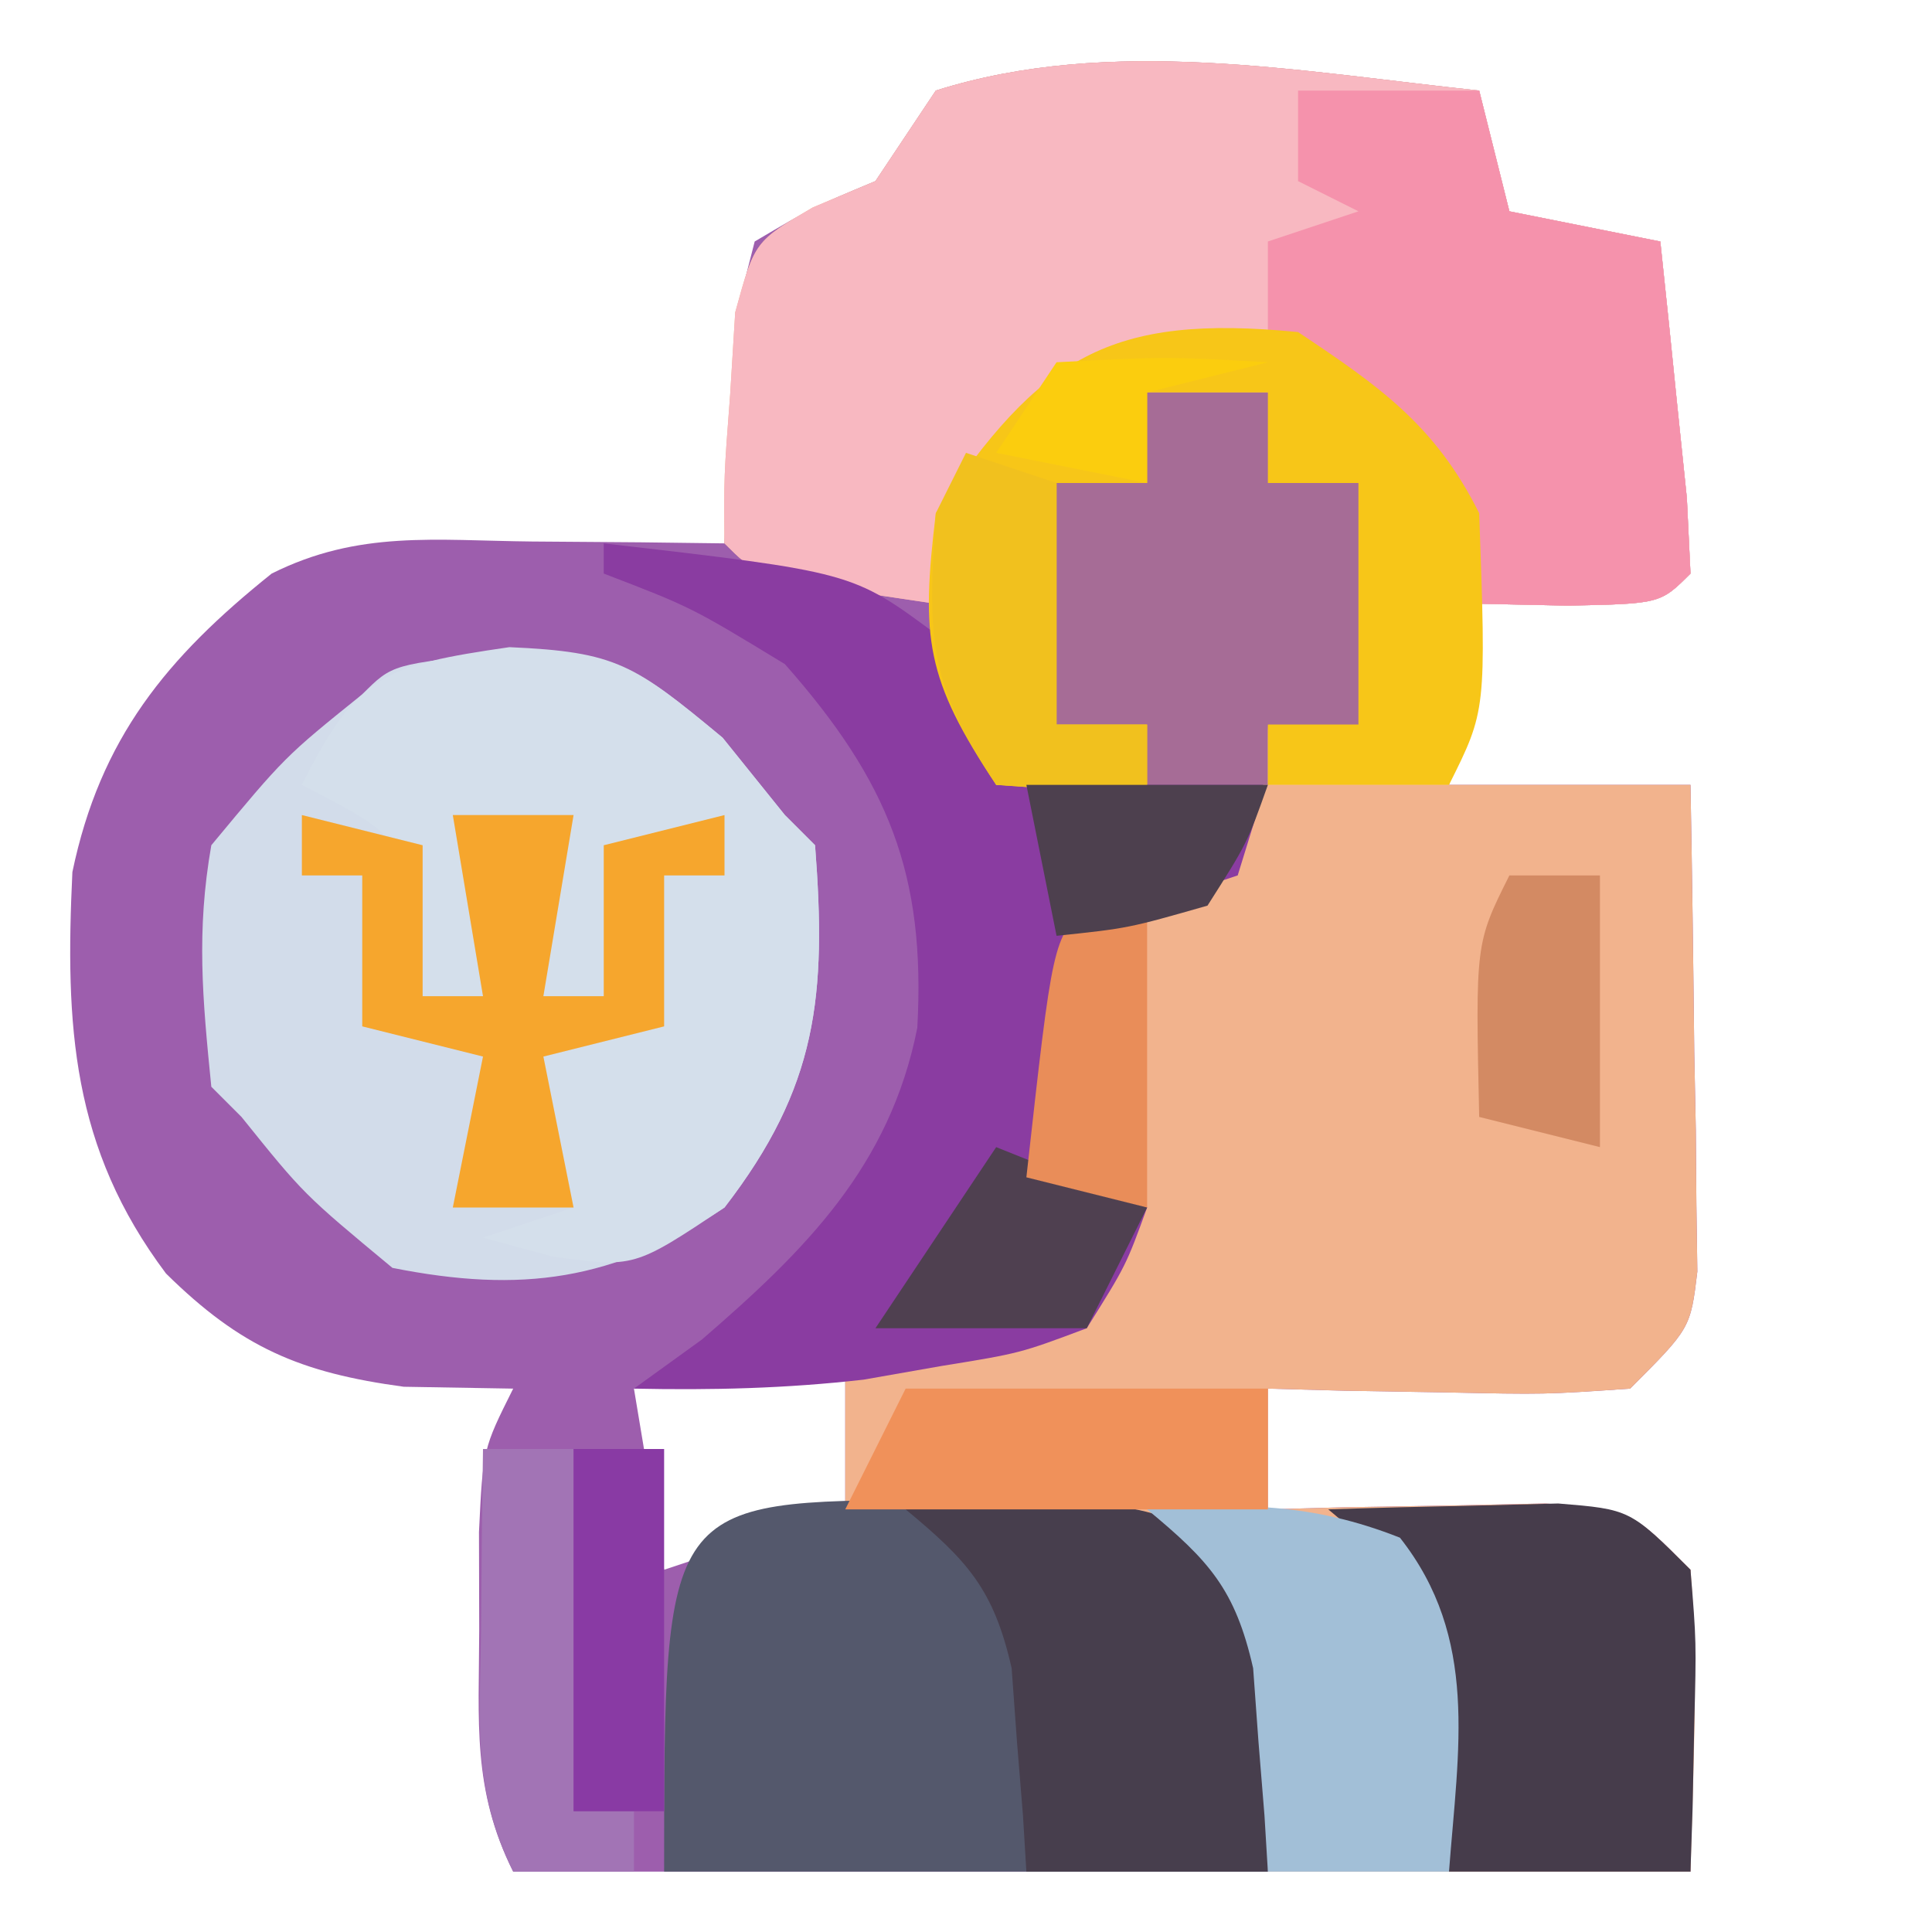 <?xml version="1.0" encoding="UTF-8"?>
<svg version="1.1" xmlns="http://www.w3.org/2000/svg" width="64" height="64">
<path d="M0 0 C0.495 1.98 0.495 1.98 1 4 C3.475 4.495 3.475 4.495 6 5 C6.194 6.812 6.38 8.624 6.562 10.438 C6.719 11.952 6.719 11.952 6.879 13.496 C6.939 14.736 6.939 14.736 7 16 C6 17 6 17 2.938 17.062 C1.968 17.042 0.999 17.021 0 17 C-0.33 18.98 -0.66 20.96 -1 23 C1.64 23 4.28 23 7 23 C7.054 25.959 7.094 28.916 7.125 31.875 C7.142 32.717 7.159 33.559 7.176 34.426 C7.185 35.634 7.185 35.634 7.195 36.867 C7.211 37.983 7.211 37.983 7.227 39.121 C7 41 7 41 5 43 C2.18 43.195 2.18 43.195 -1.125 43.125 C-2.221 43.107 -3.316 43.089 -4.445 43.07 C-5.288 43.047 -6.131 43.024 -7 43 C-7 44.32 -7 45.64 -7 47 C-6.157 46.977 -5.314 46.954 -4.445 46.93 C-2.802 46.903 -2.802 46.903 -1.125 46.875 C0.511 46.84 0.511 46.84 2.18 46.805 C5 47 5 47 7 49 C7 52.3 7 55.6 7 59 C-5.87 59 -18.74 59 -32 59 C-33.365 56.269 -33.132 54.044 -33.125 51 C-33.128 49.928 -33.13 48.855 -33.133 47.75 C-33 45 -33 45 -32 43 C-33.196 42.979 -34.392 42.959 -35.625 42.938 C-39.065 42.472 -41.018 41.634 -43.5 39.188 C-46.629 35.019 -46.845 30.983 -46.602 25.887 C-45.679 21.46 -43.484 18.789 -40 16 C-37.116 14.558 -34.583 14.906 -31.375 14.938 C-30.186 14.947 -28.998 14.956 -27.773 14.965 C-26.858 14.976 -25.943 14.988 -25 15 C-24.974 14.301 -24.948 13.603 -24.922 12.883 C-24.865 11.973 -24.808 11.063 -24.75 10.125 C-24.68 8.768 -24.68 8.768 -24.609 7.383 C-24.408 6.596 -24.207 5.81 -24 5 C-22.078 3.867 -22.078 3.867 -20 3 C-19.34 2.01 -18.68 1.02 -18 0 C-12.199 -1.832 -5.943 -0.625 0 0 Z M-28 43 C-27.67 44.98 -27.34 46.96 -27 49 C-25.02 48.34 -23.04 47.68 -21 47 C-21 45.35 -21 43.7 -21 42 C-23.428 42 -25.629 42.501 -28 43 Z " fill="#9D5EAD" transform="translate(49,3)"/>
<path d="M0 0 C0.33 1.32 0.66 2.64 1 4 C3.475 4.495 3.475 4.495 6 5 C6.194 6.812 6.38 8.624 6.562 10.438 C6.667 11.447 6.771 12.456 6.879 13.496 C6.919 14.322 6.959 15.149 7 16 C6 17 6 17 2.938 17.062 C1.968 17.042 0.999 17.021 0 17 C-0.33 18.98 -0.66 20.96 -1 23 C1.64 23 4.28 23 7 23 C7.054 25.959 7.094 28.916 7.125 31.875 C7.142 32.717 7.159 33.559 7.176 34.426 C7.185 35.634 7.185 35.634 7.195 36.867 C7.211 37.983 7.211 37.983 7.227 39.121 C7 41 7 41 5 43 C2.18 43.195 2.18 43.195 -1.125 43.125 C-2.221 43.107 -3.316 43.089 -4.445 43.07 C-5.288 43.047 -6.131 43.024 -7 43 C-7 44.32 -7 45.64 -7 47 C-6.157 46.977 -5.314 46.954 -4.445 46.93 C-2.802 46.903 -2.802 46.903 -1.125 46.875 C0.511 46.84 0.511 46.84 2.18 46.805 C5 47 5 47 7 49 C7.275 52.349 7.086 55.635 7 59 C2.38 59 -2.24 59 -7 59 C-7.163 56.721 -7.326 54.443 -7.488 52.164 C-7.83 49.621 -7.83 49.621 -11 48 C-13.509 47.544 -13.509 47.544 -16.188 47.375 C-17.089 47.3 -17.99 47.225 -18.918 47.148 C-19.605 47.099 -20.292 47.05 -21 47 C-21 45.02 -21 43.04 -21 41 C-18.982 40.837 -16.964 40.674 -14.945 40.512 C-12.605 40.126 -12.605 40.126 -11 37 C-12.32 36.67 -13.64 36.34 -15 36 C-14.824 30.622 -14.824 30.622 -14 28 C-11 26.25 -11 26.25 -8 25 C-7.04 22.923 -7.04 22.923 -7 21 C-6.01 21 -5.02 21 -4 21 C-4 18.36 -4 15.72 -4 13 C-4.99 13 -5.98 13 -7 13 C-7 12.01 -7 11.02 -7 10 C-8.32 10 -9.64 10 -11 10 C-11 10.99 -11 11.98 -11 13 C-11.99 13 -12.98 13 -14 13 C-14 15.64 -14 18.28 -14 21 C-13.01 21 -12.02 21 -11 21 C-11 21.66 -11 22.32 -11 23 C-13.375 23.188 -13.375 23.188 -16 23 C-18 20 -18 20 -18 17 C-18.969 16.856 -19.939 16.711 -20.938 16.562 C-24 16 -24 16 -25 15 C-25.02 12.785 -25.02 12.785 -24.812 10.062 C-24.757 9.167 -24.702 8.271 -24.645 7.348 C-24 5 -24 5 -22.074 3.871 C-21.047 3.44 -21.047 3.44 -20 3 C-19.34 2.01 -18.68 1.02 -18 0 C-12.199 -1.832 -5.943 -0.625 0 0 Z " fill="#F2B38D" transform="translate(49,3)"/>
<path d="M0 0 C0.33 1.32 0.66 2.64 1 4 C3.475 4.495 3.475 4.495 6 5 C6.194 6.812 6.38 8.624 6.562 10.438 C6.667 11.447 6.771 12.456 6.879 13.496 C6.919 14.322 6.959 15.149 7 16 C6 17 6 17 2.938 17.062 C1.968 17.042 0.999 17.021 0 17 C-0.33 18.98 -0.66 20.96 -1 23 C-2.98 23 -4.96 23 -7 23 C-7 22.34 -7 21.68 -7 21 C-6.01 21 -5.02 21 -4 21 C-4 18.36 -4 15.72 -4 13 C-4.99 13 -5.98 13 -7 13 C-7 12.01 -7 11.02 -7 10 C-8.32 10 -9.64 10 -11 10 C-11 10.99 -11 11.98 -11 13 C-11.99 13 -12.98 13 -14 13 C-14 15.64 -14 18.28 -14 21 C-13.01 21 -12.02 21 -11 21 C-11 21.66 -11 22.32 -11 23 C-13.375 23.188 -13.375 23.188 -16 23 C-18 20 -18 20 -18 17 C-18.969 16.856 -19.939 16.711 -20.938 16.562 C-24 16 -24 16 -25 15 C-25.02 12.785 -25.02 12.785 -24.812 10.062 C-24.757 9.167 -24.702 8.271 -24.645 7.348 C-24 5 -24 5 -22.074 3.871 C-21.047 3.44 -21.047 3.44 -20 3 C-19.34 2.01 -18.68 1.02 -18 0 C-12.199 -1.832 -5.943 -0.625 0 0 Z " fill="#F8B8C1" transform="translate(49,3)"/>
<path d="M0 0 C3.671 0.02 4.157 0.298 7.188 2.812 C8.208 4.081 8.208 4.081 9.25 5.375 C9.58 5.705 9.91 6.035 10.25 6.375 C10.634 11.365 10.337 14.373 7.25 18.375 C3.585 20.818 0.51 21.222 -3.75 20.375 C-6.688 17.938 -6.688 17.938 -8.75 15.375 C-9.08 15.045 -9.41 14.715 -9.75 14.375 C-10.043 11.443 -10.25 9.23 -9.75 6.375 C-7.312 3.438 -7.312 3.438 -4.75 1.375 C-3.75 0.375 -3.75 0.375 0 0 Z " fill="#D2DCEA" transform="translate(16.75,21.625)"/>
<path d="M0 0 C1.32 0 2.64 0 4 0 C4 0.99 4 1.98 4 3 C4.99 2.67 5.98 2.34 7 2 C7.911 5.073 8.089 7.801 8 11 C7.01 11.495 7.01 11.495 6 12 C5.34 11.67 4.68 11.34 4 11 C3.907 12.176 3.907 12.176 3.812 13.375 C3.544 14.241 3.276 15.107 3 16 C2.196 16.268 1.391 16.536 0.562 16.812 C-2.132 17.708 -2.132 17.708 -2.773 19.895 C-3.261 21.912 -3.637 23.956 -4 26 C-2.68 26.33 -1.36 26.66 0 27 C-0.699 28.922 -0.699 28.922 -2 31 C-4.207 31.828 -4.207 31.828 -6.812 32.25 C-7.665 32.4 -8.517 32.549 -9.395 32.703 C-11.956 32.995 -14.425 33.055 -17 33 C-16.258 32.464 -15.515 31.927 -14.75 31.375 C-11.323 28.416 -8.522 25.636 -7.613 21.047 C-7.332 15.969 -8.57 12.882 -12 9 C-15.1 7.114 -15.1 7.114 -18 6 C-18 5.67 -18 5.34 -18 5 C-9.768 5.95 -9.768 5.95 -7 8 C-5.75 10.625 -5.75 10.625 -5 13 C-3.35 13 -1.7 13 0 13 C0 12.34 0 11.68 0 11 C-0.99 11.33 -1.98 11.66 -3 12 C-3.911 8.927 -4.089 6.199 -4 3 C-3.34 2.67 -2.68 2.34 -2 2 C-1.34 2.33 -0.68 2.66 0 3 C0 2.01 0 1.02 0 0 Z " fill="#8A3CA1" transform="translate(38,13)"/>
<path d="M0 0 C1.235 -0.017 2.47 -0.034 3.742 -0.051 C7.125 0.312 7.125 0.312 9.57 1.27 C11.125 3.312 11.125 3.312 11.125 12.312 C4.525 12.312 -2.075 12.312 -8.875 12.312 C-8.875 0.028 -8.875 0.028 0 0 Z " fill="#54586C" transform="translate(30.875,49.688)"/>
<path d="M0 0 C3.557 0.157 4.13 0.566 7.062 3 C7.743 3.846 8.424 4.691 9.125 5.562 C9.455 5.893 9.785 6.223 10.125 6.562 C10.509 11.553 10.212 14.561 7.125 18.562 C4.125 20.562 4.125 20.562 1.438 20.188 C0.293 19.878 0.293 19.878 -0.875 19.562 C0.115 19.233 1.105 18.902 2.125 18.562 C1.795 16.913 1.465 15.262 1.125 13.562 C2.115 13.232 3.105 12.902 4.125 12.562 C4.455 10.912 4.785 9.262 5.125 7.562 C5.785 7.562 6.445 7.562 7.125 7.562 C7.125 6.902 7.125 6.242 7.125 5.562 C6.135 5.893 5.145 6.223 4.125 6.562 C3.795 8.213 3.465 9.863 3.125 11.562 C2.465 11.562 1.805 11.562 1.125 11.562 C1.455 9.582 1.785 7.603 2.125 5.562 C0.805 5.562 -0.515 5.562 -1.875 5.562 C-1.545 7.543 -1.215 9.523 -0.875 11.562 C-1.535 11.562 -2.195 11.562 -2.875 11.562 C-2.978 10.779 -3.081 9.995 -3.188 9.188 C-3.651 6.232 -3.651 6.232 -6.875 4.562 C-5.05 0.912 -4.141 0.601 0 0 Z " fill="#D4DFEB" transform="translate(16.875,21.438)"/>
<path d="M0 0 C1.98 0 3.96 0 6 0 C6.33 1.32 6.66 2.64 7 4 C8.65 4.33 10.3 4.66 12 5 C12.194 6.812 12.38 8.624 12.562 10.438 C12.667 11.447 12.771 12.456 12.879 13.496 C12.939 14.736 12.939 14.736 13 16 C12 17 12 17 8.938 17.062 C7.968 17.042 6.999 17.021 6 17 C5.588 16.072 5.175 15.144 4.75 14.188 C3.028 11.05 1.801 10.028 -1 8 C-1 7.01 -1 6.02 -1 5 C-0.01 4.67 0.98 4.34 2 4 C1.34 3.67 0.68 3.34 0 3 C0 2.01 0 1.02 0 0 Z " fill="#F592AC" transform="translate(43,3)"/>
<path d="M0 0 C1.32 0 2.64 0 4 0 C4 0.99 4 1.98 4 3 C4.99 2.67 5.98 2.34 7 2 C7.911 5.073 8.089 7.801 8 11 C7.01 11.495 7.01 11.495 6 12 C5.34 11.67 4.68 11.34 4 11 C4 11.66 4 12.32 4 13 C2.68 13 1.36 13 0 13 C0 12.34 0 11.68 0 11 C-0.99 11.33 -1.98 11.66 -3 12 C-3.911 8.927 -4.089 6.199 -4 3 C-3.34 2.67 -2.68 2.34 -2 2 C-1.34 2.33 -0.68 2.66 0 3 C0 2.01 0 1.02 0 0 Z " fill="#A66C96" transform="translate(38,13)"/>
<path d="M0 0 C2.7 1.8 4.542 3.084 6 6 C6.233 12.533 6.233 12.533 5 15 C3.02 15 1.04 15 -1 15 C-1 14.34 -1 13.68 -1 13 C-0.01 13 0.98 13 2 13 C2 10.36 2 7.72 2 5 C1.01 5 0.02 5 -1 5 C-1 4.01 -1 3.02 -1 2 C-2.32 2 -3.64 2 -5 2 C-5 2.99 -5 3.98 -5 5 C-5.99 5 -6.98 5 -8 5 C-8 7.64 -8 10.28 -8 13 C-7.01 13 -6.02 13 -5 13 C-5 13.66 -5 14.32 -5 15 C-7.375 15.188 -7.375 15.188 -10 15 C-12.342 11.487 -12.496 10.135 -12 6 C-8.542 0.814 -6.243 -0.612 0 0 Z " fill="#F7C618" transform="translate(43,11)"/>
<path d="M0 0 C1.625 -0.054 3.25 -0.093 4.875 -0.125 C5.78 -0.148 6.685 -0.171 7.617 -0.195 C10 0 10 0 12 2 C12.195 4.383 12.195 4.383 12.125 7.125 C12.107 8.035 12.089 8.945 12.07 9.883 C12.047 10.581 12.024 11.28 12 12 C9.36 12 6.72 12 4 12 C3.963 11.385 3.925 10.77 3.887 10.137 C3.821 9.328 3.755 8.52 3.688 7.688 C3.629 6.887 3.571 6.086 3.512 5.262 C2.918 2.637 2.042 1.692 0 0 Z " fill="#463C4B" transform="translate(44,50)"/>
<path d="M0 0 C7.059 -0.353 7.059 -0.353 10.5 0.938 C12.945 4.3 12.303 7.982 12 12 C9.36 12 6.72 12 4 12 C3.963 11.385 3.925 10.77 3.887 10.137 C3.821 9.328 3.755 8.52 3.688 7.688 C3.629 6.887 3.571 6.086 3.512 5.262 C2.918 2.637 2.042 1.692 0 0 Z " fill="#473E4D" transform="translate(30,50)"/>
<path d="M0 0 C1.32 0.33 2.64 0.66 4 1 C4 2.65 4 4.3 4 6 C4.66 6 5.32 6 6 6 C5.67 4.02 5.34 2.04 5 0 C6.32 0 7.64 0 9 0 C8.67 1.98 8.34 3.96 8 6 C8.66 6 9.32 6 10 6 C10 4.35 10 2.7 10 1 C11.32 0.67 12.64 0.34 14 0 C14 0.66 14 1.32 14 2 C13.34 2 12.68 2 12 2 C12 3.65 12 5.3 12 7 C10.68 7.33 9.36 7.66 8 8 C8.33 9.65 8.66 11.3 9 13 C7.68 13 6.36 13 5 13 C5.33 11.35 5.66 9.7 6 8 C4.68 7.67 3.36 7.34 2 7 C2 5.35 2 3.7 2 2 C1.34 2 0.68 2 0 2 C0 1.34 0 0.68 0 0 Z " fill="#F6A62D" transform="translate(10,27)"/>
<path d="M0 0 C3.114 -0.212 5.453 -0.216 8.375 0.938 C10.995 4.263 10.308 7.922 10 12 C8.02 12 6.04 12 4 12 C3.963 11.385 3.925 10.77 3.887 10.137 C3.821 9.328 3.755 8.52 3.688 7.688 C3.629 6.887 3.571 6.086 3.512 5.262 C2.918 2.637 2.042 1.692 0 0 Z " fill="#A2BFD7" transform="translate(38,50)"/>
<path d="M0 0 C3.96 0 7.92 0 12 0 C12 1.32 12 2.64 12 4 C7.38 4 2.76 4 -2 4 C-1.34 2.68 -0.68 1.36 0 0 Z " fill="#F0915A" transform="translate(30,46)"/>
<path d="M0 0 C0.99 0 1.98 0 3 0 C3 3.96 3 7.92 3 12 C3.66 12 4.32 12 5 12 C5 12.66 5 13.32 5 14 C3.68 14 2.36 14 1 14 C-0.382 11.235 -0.095 8.954 -0.062 5.875 C-0.053 4.779 -0.044 3.684 -0.035 2.555 C-0.024 1.712 -0.012 0.869 0 0 Z " fill="#A274B5" transform="translate(16,48)"/>
<path d="M0 0 C0.99 0 1.98 0 3 0 C3 3.96 3 7.92 3 12 C2.01 12 1.02 12 0 12 C0 8.04 0 4.08 0 0 Z " fill="#893AA4" transform="translate(19,48)"/>
<path d="M0 0 C0.99 0.33 1.98 0.66 3 1 C3 3.64 3 6.28 3 9 C3.99 9 4.98 9 6 9 C6 9.66 6 10.32 6 11 C3.625 11.188 3.625 11.188 1 11 C-1.304 7.543 -1.259 6.051 -1 2 C-0.67 1.34 -0.34 0.68 0 0 Z " fill="#F1C11E" transform="translate(32,15)"/>
<path d="M0 0 C0.99 0 1.98 0 3 0 C3 2.97 3 5.94 3 9 C1.68 8.67 0.36 8.34 -1 8 C-1.125 2.25 -1.125 2.25 0 0 Z " fill="#D38A63" transform="translate(50,29)"/>
<path d="M0 0 C2.475 0.99 2.475 0.99 5 2 C4.34 3.32 3.68 4.64 3 6 C0.69 6 -1.62 6 -4 6 C-2.68 4.02 -1.36 2.04 0 0 Z " fill="#4F4050" transform="translate(33,38)"/>
<path d="M0 0 C0.66 0 1.32 0 2 0 C2 3.3 2 6.6 2 10 C0.68 9.67 -0.64 9.34 -2 9 C-1.125 1.125 -1.125 1.125 0 0 Z " fill="#E98D59" transform="translate(36,30)"/>
<path d="M0 0 C2.64 0 5.28 0 8 0 C7.312 1.938 7.312 1.938 6 4 C3.375 4.75 3.375 4.75 1 5 C0.67 3.35 0.34 1.7 0 0 Z " fill="#4D404E" transform="translate(34,26)"/>
<path d="M0 0 C3.625 -0.188 3.625 -0.188 7 0 C5.68 0.33 4.36 0.66 3 1 C3 1.99 3 2.98 3 4 C1.35 3.67 -0.3 3.34 -2 3 C-1.34 2.01 -0.68 1.02 0 0 Z " fill="#FBCD0E" transform="translate(35,12)"/>
</svg>

